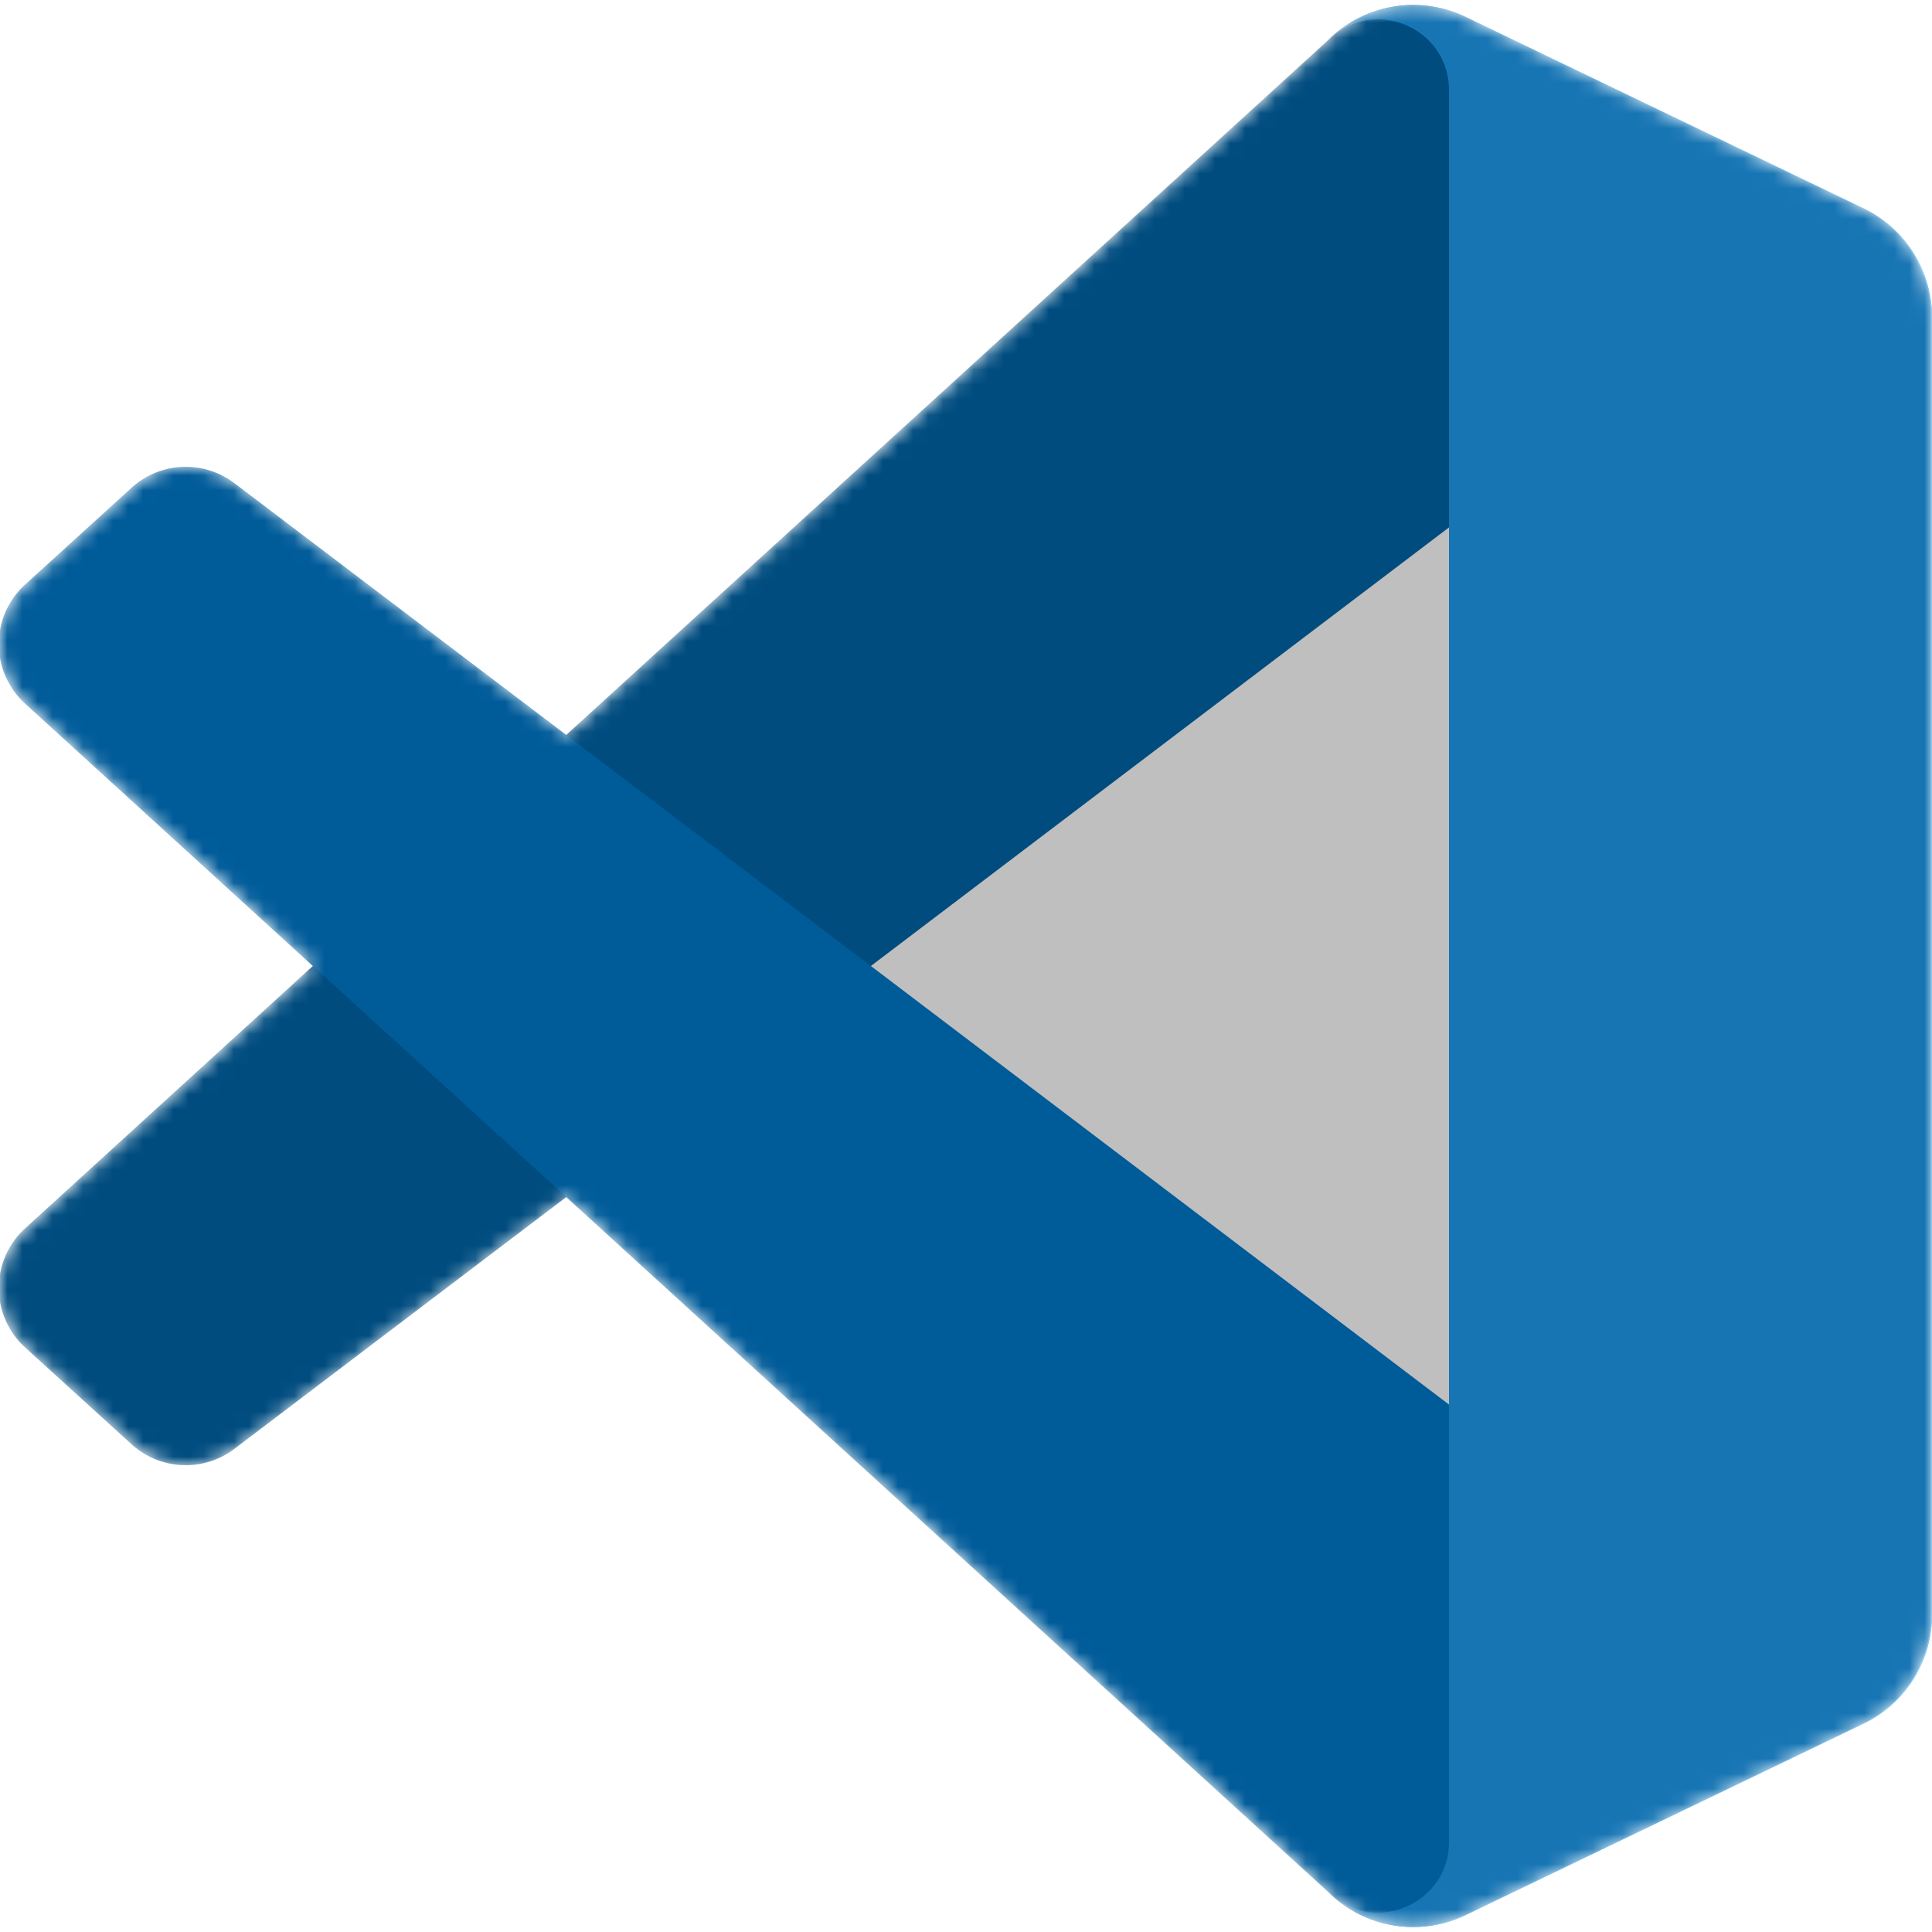 <svg
                  xmlns="http://www.w3.org/2000/svg"
                  width="1em"
                  height="1em"
                  viewBox="0 0 128 128"
                >
                  <mask
                    id="deviconVscode0"
                    width="128"
                    height="128"
                    x="0"
                    y="0"
                    maskUnits="userSpaceOnUse"
                  >
                    <path
                      fill="#fff"
                      fillRule="evenodd"
                      d="M90.767 127.126a7.968 7.968 0 0 0 6.35-.244l26.353-12.681a8 8 0 0 0 4.53-7.209V21.009a8 8 0 0 0-4.53-7.21L97.117 1.12a7.97 7.97 0 0 0-9.093 1.548l-50.45 46.026L15.6 32.013a5.328 5.328 0 0 0-6.807.302l-7.048 6.411a5.335 5.335 0 0 0-.006 7.888L20.796 64L1.74 81.387a5.336 5.336 0 0 0 .006 7.887l7.048 6.411a5.327 5.327 0 0 0 6.807.303l21.974-16.68l50.45 46.025a7.96 7.96 0 0 0 2.743 1.793Zm5.252-92.183L57.74 64l38.28 29.058V34.943Z"
                      clipRule="evenodd"
                    ></path>
                  </mask>
                  <g mask="url(#deviconVscode0)">
                    <path
                      fill="#0065A9"
                      d="M123.471 13.82L97.097 1.12A7.973 7.973 0 0 0 88 2.668L1.662 81.387a5.333 5.333 0 0 0 .006 7.887l7.052 6.411a5.333 5.333 0 0 0 6.811.303l103.971-78.875c3.488-2.646 8.498-.158 8.498 4.22v-.306a8.001 8.001 0 0 0-4.529-7.208Z"
                    ></path>
                    <g filter="url(#deviconVscode1)">
                      <path
                        fill="#007ACC"
                        d="m123.471 114.181l-26.374 12.698A7.973 7.973 0 0 1 88 125.333L1.662 46.613a5.333 5.333 0 0 1 .006-7.887l7.052-6.411a5.333 5.333 0 0 1 6.811-.303l103.971 78.874c3.488 2.647 8.498.159 8.498-4.219v.306a8.001 8.001 0 0 1-4.529 7.208"
                      ></path>
                    </g>
                    <g filter="url(#deviconVscode2)">
                      <path
                        fill="#1F9CF0"
                        d="M97.098 126.882A7.977 7.977 0 0 1 88 125.333c2.952 2.952 8 .861 8-3.314V5.98c0-4.175-5.048-6.266-8-3.313a7.977 7.977 0 0 1 9.098-1.549L123.467 13.8A8 8 0 0 1 128 21.01v85.982a8 8 0 0 1-4.533 7.21z"
                      ></path>
                    </g>
                    <path
                      fill="url(#deviconVscode3)"
                      fillRule="evenodd"
                      d="M90.69 127.126a7.968 7.968 0 0 0 6.349-.244l26.353-12.681a8 8 0 0 0 4.53-7.21V21.009a8 8 0 0 0-4.53-7.21L97.039 1.12a7.97 7.97 0 0 0-9.093 1.548l-50.45 46.026l-21.974-16.68a5.328 5.328 0 0 0-6.807.302l-7.048 6.411a5.336 5.336 0 0 0-.006 7.888L20.718 64L1.662 81.386a5.335 5.335 0 0 0 .006 7.888l7.048 6.411a5.328 5.328 0 0 0 6.807.303l21.975-16.681l50.45 46.026a7.959 7.959 0 0 0 2.742 1.793m5.252-92.184L57.662 64l38.28 29.057z"
                      clipRule="evenodd"
                      opacity=".25"
                    ></path>
                  </g>
                  <defs>
                    <filter
                      id="deviconVscode1"
                      width="144.744"
                      height="113.408"
                      x="-8.411"
                      y="22.594"
                      color-interpolation-filters="sRGB"
                      filterUnits="userSpaceOnUse"
                    >
                      <feFlood
                        flood-opacity="0"
                        result="BackgroundImageFix"
                      ></feFlood>
                      <feColorMatrix
                        in="SourceAlpha"
                        result="hardAlpha"
                        values="0 0 0 0 0 0 0 0 0 0 0 0 0 0 0 0 0 0 127 0"
                      ></feColorMatrix>
                      <feOffset></feOffset>
                      <feGaussianBlur stdDeviation="4.167"></feGaussianBlur>
                      <feColorMatrix values="0 0 0 0 0 0 0 0 0 0 0 0 0 0 0 0 0 0 0.25 0"></feColorMatrix>
                      <feBlend
                        in2="BackgroundImageFix"
                        mode="overlay"
                        result="effect1_dropShadow_1_36"
                      ></feBlend>
                      <feBlend
                        in="SourceGraphic"
                        in2="effect1_dropShadow_1_36"
                        result="shape"
                      ></feBlend>
                    </filter>
                    <filter
                      id="deviconVscode2"
                      width="56.667"
                      height="144.007"
                      x="79.667"
                      y="-8.004"
                      color-interpolation-filters="sRGB"
                      filterUnits="userSpaceOnUse"
                    >
                      <feFlood
                        flood-opacity="0"
                        result="BackgroundImageFix"
                      ></feFlood>
                      <feColorMatrix
                        in="SourceAlpha"
                        result="hardAlpha"
                        values="0 0 0 0 0 0 0 0 0 0 0 0 0 0 0 0 0 0 127 0"
                      ></feColorMatrix>
                      <feOffset></feOffset>
                      <feGaussianBlur stdDeviation="4.167"></feGaussianBlur>
                      <feColorMatrix values="0 0 0 0 0 0 0 0 0 0 0 0 0 0 0 0 0 0 0.25 0"></feColorMatrix>
                      <feBlend
                        in2="BackgroundImageFix"
                        mode="overlay"
                        result="effect1_dropShadow_1_36"
                      ></feBlend>
                      <feBlend
                        in="SourceGraphic"
                        in2="effect1_dropShadow_1_36"
                        result="shape"
                      ></feBlend>
                    </filter>
                    <linearGradient
                      id="deviconVscode3"
                      x1="63.922"
                      x2="63.922"
                      y1=".33"
                      y2="127.67"
                      gradientUnits="userSpaceOnUse"
                    >
                      <stop stopColor="#fff"></stop>
                      <stop offset="1" stopColor="#fff" stopOpacity="0"></stop>
                    </linearGradient>
                  </defs>
                </svg>